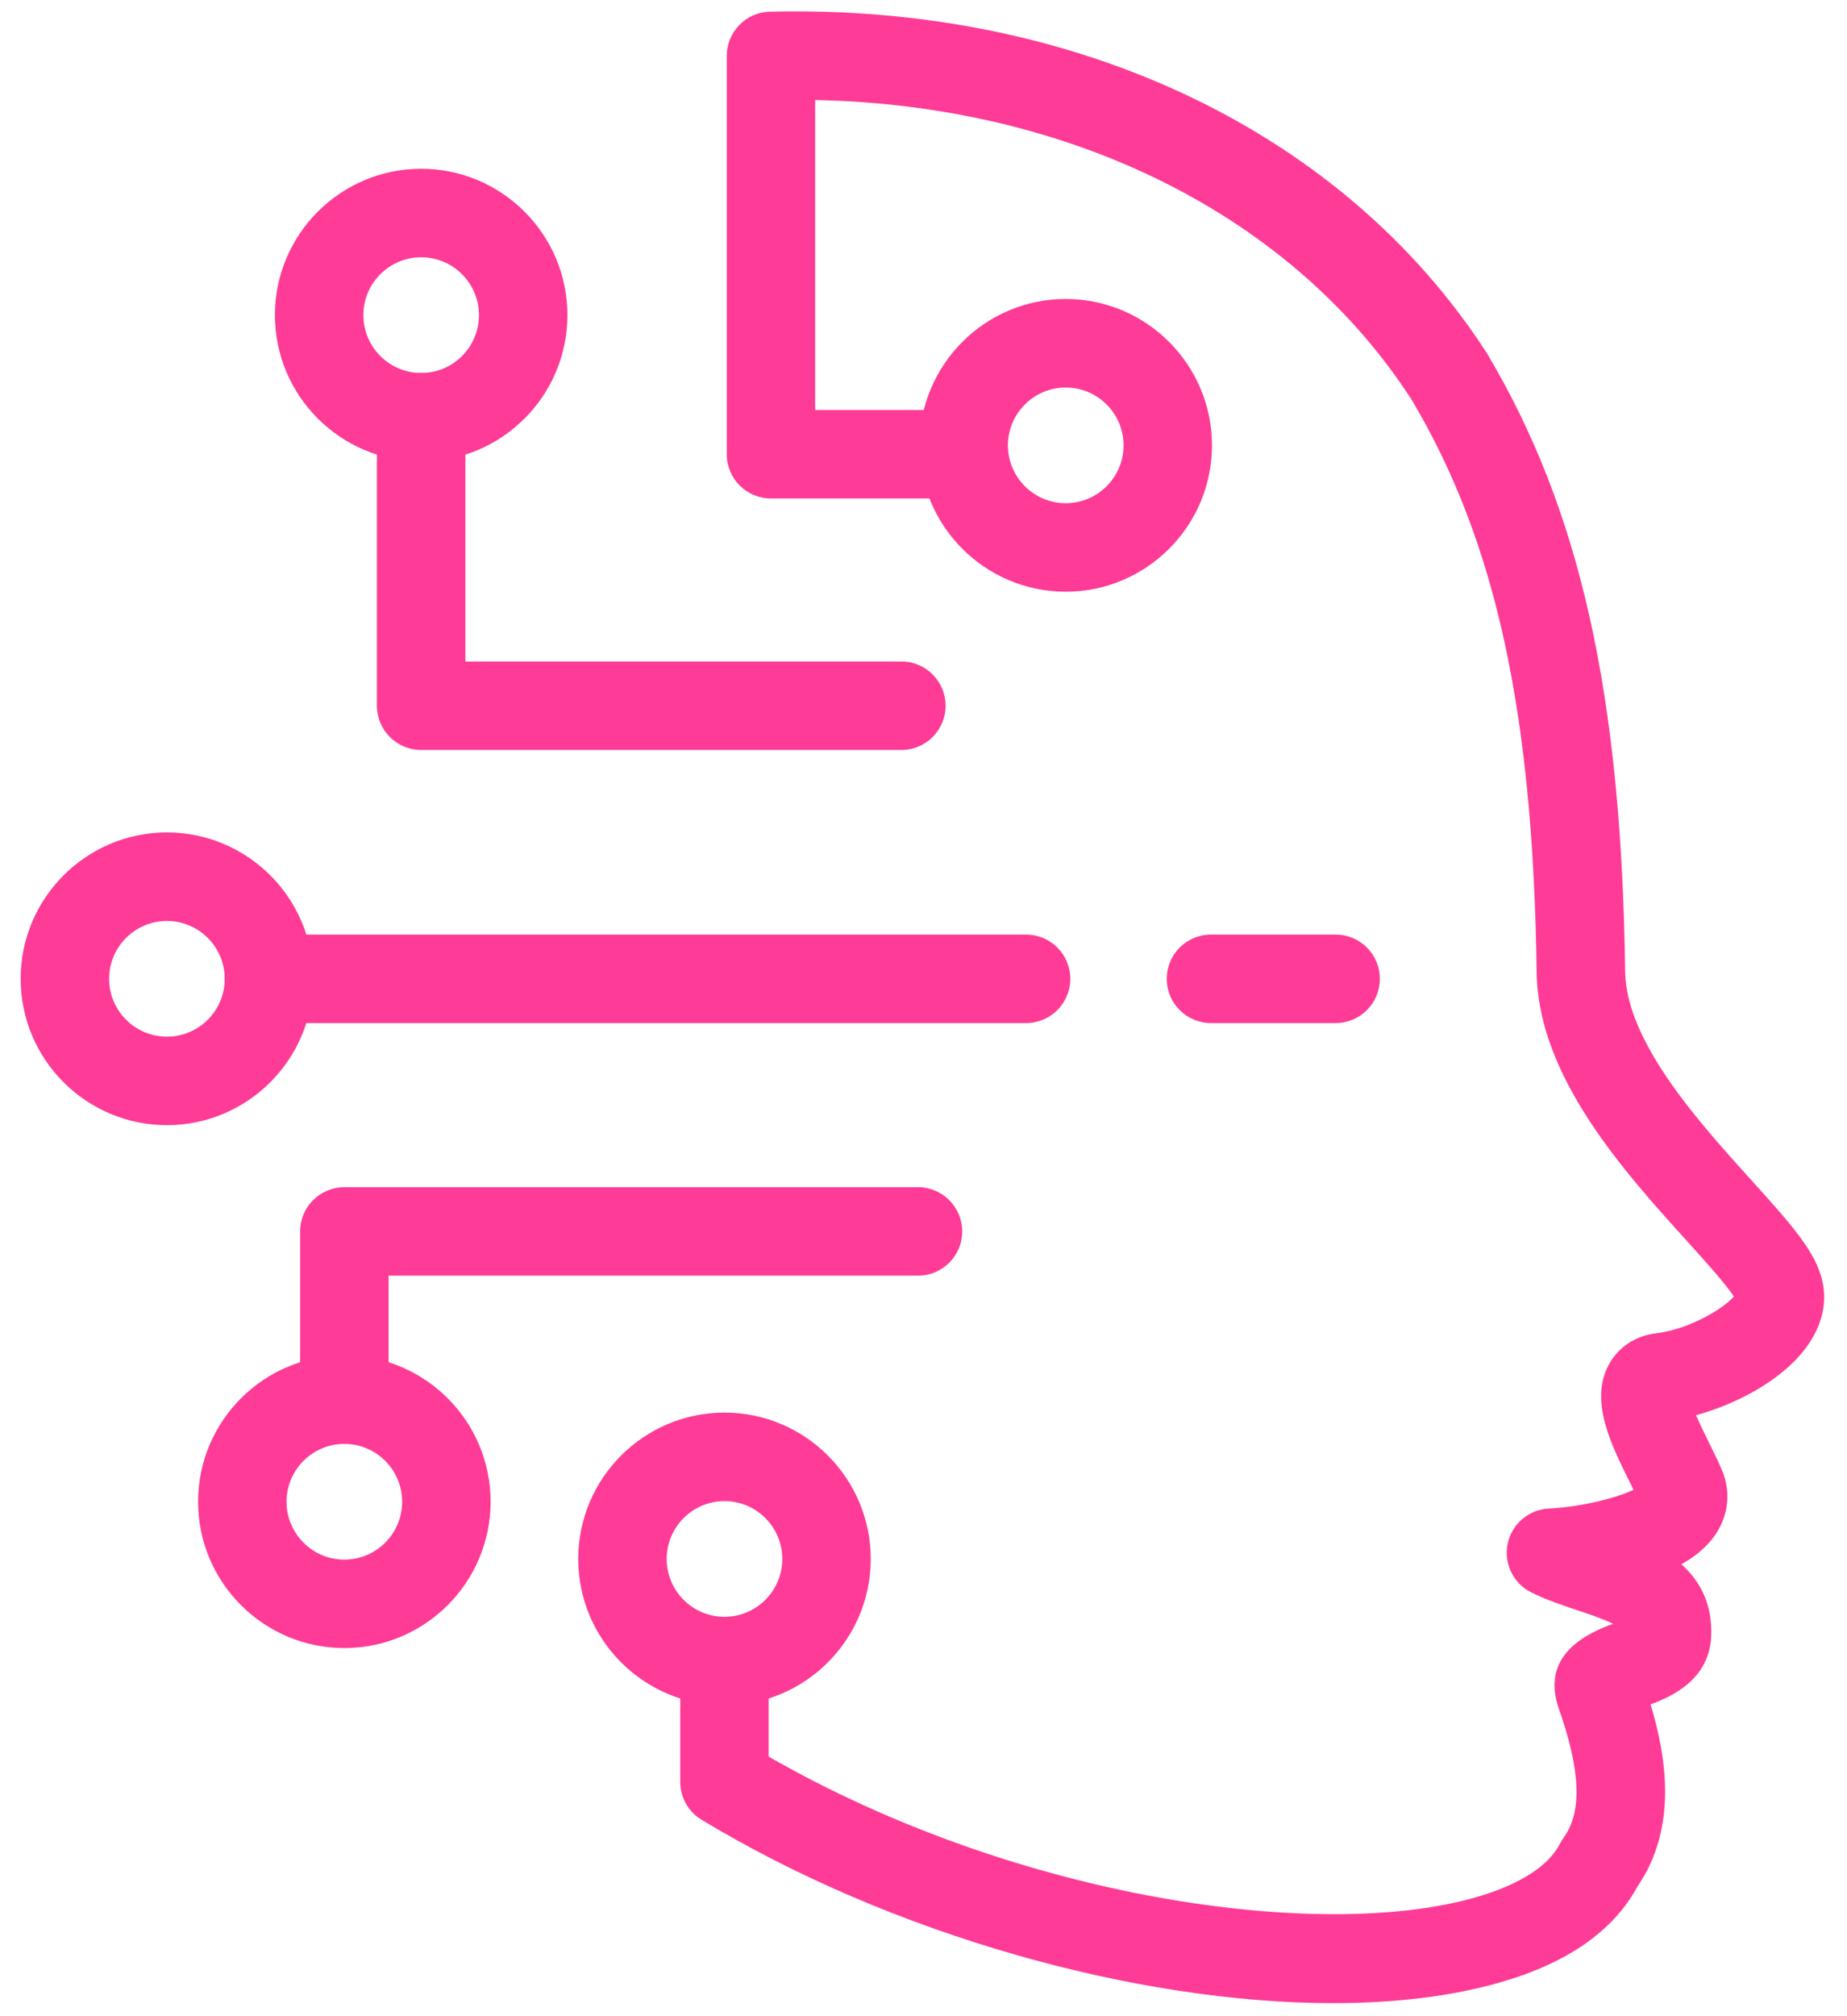 <svg width="44" height="48" viewBox="0 0 44 48" fill="none" xmlns="http://www.w3.org/2000/svg">
<path d="M31.756 47.689C27.084 47.689 21.26 46.069 16.714 43.324C16.398 43.133 16.205 42.791 16.205 42.422V39.545C16.205 38.964 16.677 38.492 17.258 38.492C17.84 38.492 18.311 38.964 18.311 39.545V41.82C24.279 45.239 31.487 46.222 35.152 45.171C36.195 44.872 36.892 44.427 37.166 43.886C37.192 43.836 37.221 43.789 37.253 43.744C37.698 43.127 37.655 42.134 37.114 40.618C36.834 39.711 37.281 39.067 38.428 38.658C38.184 38.538 37.807 38.412 37.569 38.333C37.206 38.211 36.829 38.085 36.476 37.909C36.049 37.695 35.819 37.221 35.916 36.752C36.014 36.285 36.413 35.941 36.891 35.915C37.727 35.87 38.522 35.653 38.916 35.468C38.888 35.414 38.86 35.356 38.831 35.298C38.374 34.381 37.858 33.341 38.329 32.482C38.464 32.234 38.797 31.809 39.509 31.733C40.272 31.63 41.07 31.145 41.304 30.867C41.123 30.579 40.572 29.969 40.156 29.511C38.68 27.878 36.658 25.643 36.607 23.18C36.527 16.979 35.638 12.9 33.637 9.53C30.81 5.145 25.539 2.506 19.419 2.381V9.761H22.744C23.326 9.761 23.797 10.232 23.797 10.814C23.797 11.396 23.326 11.867 22.744 11.867H18.366C17.784 11.867 17.313 11.396 17.313 10.814V1.331C17.313 0.76 17.768 0.293 18.339 0.278C25.643 0.1 32.022 3.138 35.429 8.421C37.653 12.163 38.629 16.556 38.715 23.144C38.749 24.812 40.467 26.71 41.721 28.096C42.654 29.129 43.272 29.811 43.416 30.518C43.492 30.855 43.497 31.407 43.072 32.018C42.509 32.826 41.403 33.42 40.403 33.692C40.506 33.93 40.637 34.194 40.719 34.359C40.852 34.627 40.972 34.873 41.049 35.068C41.057 35.087 41.064 35.108 41.07 35.128C41.227 35.614 41.152 36.117 40.858 36.545C40.664 36.828 40.381 37.057 40.056 37.242C40.493 37.634 40.801 38.181 40.764 38.975C40.706 39.979 39.858 40.377 39.321 40.577C39.711 41.868 39.955 43.539 39.008 44.911C38.442 45.966 37.341 46.735 35.734 47.196C34.571 47.53 33.22 47.689 31.756 47.689ZM39.781 33.821C39.775 33.821 39.769 33.822 39.762 33.824C39.769 33.823 39.775 33.822 39.781 33.821Z" fill="#FE3B96"/>
<path d="M21.473 17.855H10.033C9.451 17.855 8.979 17.384 8.979 16.802V9.932C8.979 9.351 9.451 8.879 10.033 8.879C10.614 8.879 11.086 9.351 11.086 9.932V15.748H21.473C22.055 15.748 22.526 16.22 22.526 16.801C22.526 17.383 22.055 17.855 21.473 17.855Z" fill="#FE3B96"/>
<path d="M8.203 34.375C7.621 34.375 7.15 33.904 7.15 33.322V29.317C7.15 28.735 7.621 28.264 8.203 28.264H21.869C22.45 28.264 22.922 28.735 22.922 29.317C22.922 29.899 22.45 30.37 21.869 30.37H9.257V33.321C9.257 33.904 8.785 34.375 8.203 34.375Z" fill="#FE3B96"/>
<path d="M24.444 24.356H6.407C5.825 24.356 5.354 23.885 5.354 23.303C5.354 22.721 5.825 22.25 6.407 22.25H24.444C25.025 22.25 25.497 22.721 25.497 23.303C25.497 23.885 25.025 24.356 24.444 24.356Z" fill="#FE3B96"/>
<path d="M31.818 24.356H28.848C28.267 24.356 27.795 23.885 27.795 23.303C27.795 22.721 28.267 22.25 28.848 22.25H31.818C32.4 22.25 32.871 22.721 32.871 23.303C32.872 23.885 32.4 24.356 31.818 24.356Z" fill="#FE3B96"/>
<path d="M10.033 10.986C8.112 10.986 6.549 9.423 6.549 7.502C6.549 5.58 8.112 4.018 10.033 4.018C11.954 4.018 13.517 5.58 13.517 7.502C13.517 9.423 11.955 10.986 10.033 10.986ZM10.033 6.125C9.274 6.125 8.656 6.743 8.656 7.502C8.656 8.262 9.274 8.88 10.033 8.88C10.793 8.88 11.41 8.262 11.41 7.502C11.41 6.743 10.793 6.125 10.033 6.125Z" fill="#FE3B96"/>
<path d="M25.388 14.087C23.467 14.087 21.904 12.524 21.904 10.603C21.904 8.682 23.466 7.118 25.388 7.118C27.309 7.118 28.872 8.681 28.872 10.603C28.872 12.524 27.309 14.087 25.388 14.087ZM25.388 9.226C24.629 9.226 24.011 9.844 24.011 10.603C24.011 11.362 24.629 11.98 25.388 11.98C26.148 11.98 26.766 11.362 26.766 10.603C26.765 9.843 26.148 9.226 25.388 9.226Z" fill="#FE3B96"/>
<path d="M3.976 26.787C2.055 26.787 0.492 25.224 0.492 23.302C0.492 21.381 2.055 19.818 3.976 19.818C5.897 19.818 7.461 21.381 7.461 23.302C7.461 25.224 5.897 26.787 3.976 26.787ZM3.976 21.926C3.217 21.926 2.599 22.544 2.599 23.303C2.599 24.062 3.217 24.68 3.976 24.68C4.736 24.68 5.354 24.062 5.354 23.303C5.353 22.543 4.736 21.926 3.976 21.926Z" fill="#FE3B96"/>
<path d="M8.203 39.236C6.282 39.236 4.719 37.673 4.719 35.752C4.719 33.831 6.282 32.268 8.203 32.268C10.124 32.268 11.687 33.83 11.687 35.752C11.687 37.673 10.124 39.236 8.203 39.236ZM8.203 34.375C7.444 34.375 6.826 34.993 6.826 35.752C6.826 36.512 7.444 37.13 8.203 37.13C8.963 37.13 9.58 36.512 9.58 35.752C9.58 34.993 8.963 34.375 8.203 34.375Z" fill="#FE3B96"/>
<path d="M17.259 40.599C15.338 40.599 13.775 39.036 13.775 37.114C13.775 35.193 15.338 33.63 17.259 33.63C19.18 33.63 20.743 35.193 20.743 37.114C20.743 39.036 19.18 40.599 17.259 40.599ZM17.259 35.737C16.499 35.737 15.882 36.355 15.882 37.115C15.882 37.874 16.5 38.492 17.259 38.492C18.018 38.492 18.636 37.874 18.636 37.115C18.636 36.355 18.018 35.737 17.259 35.737Z" fill="#FE3B96"/>
</svg>
